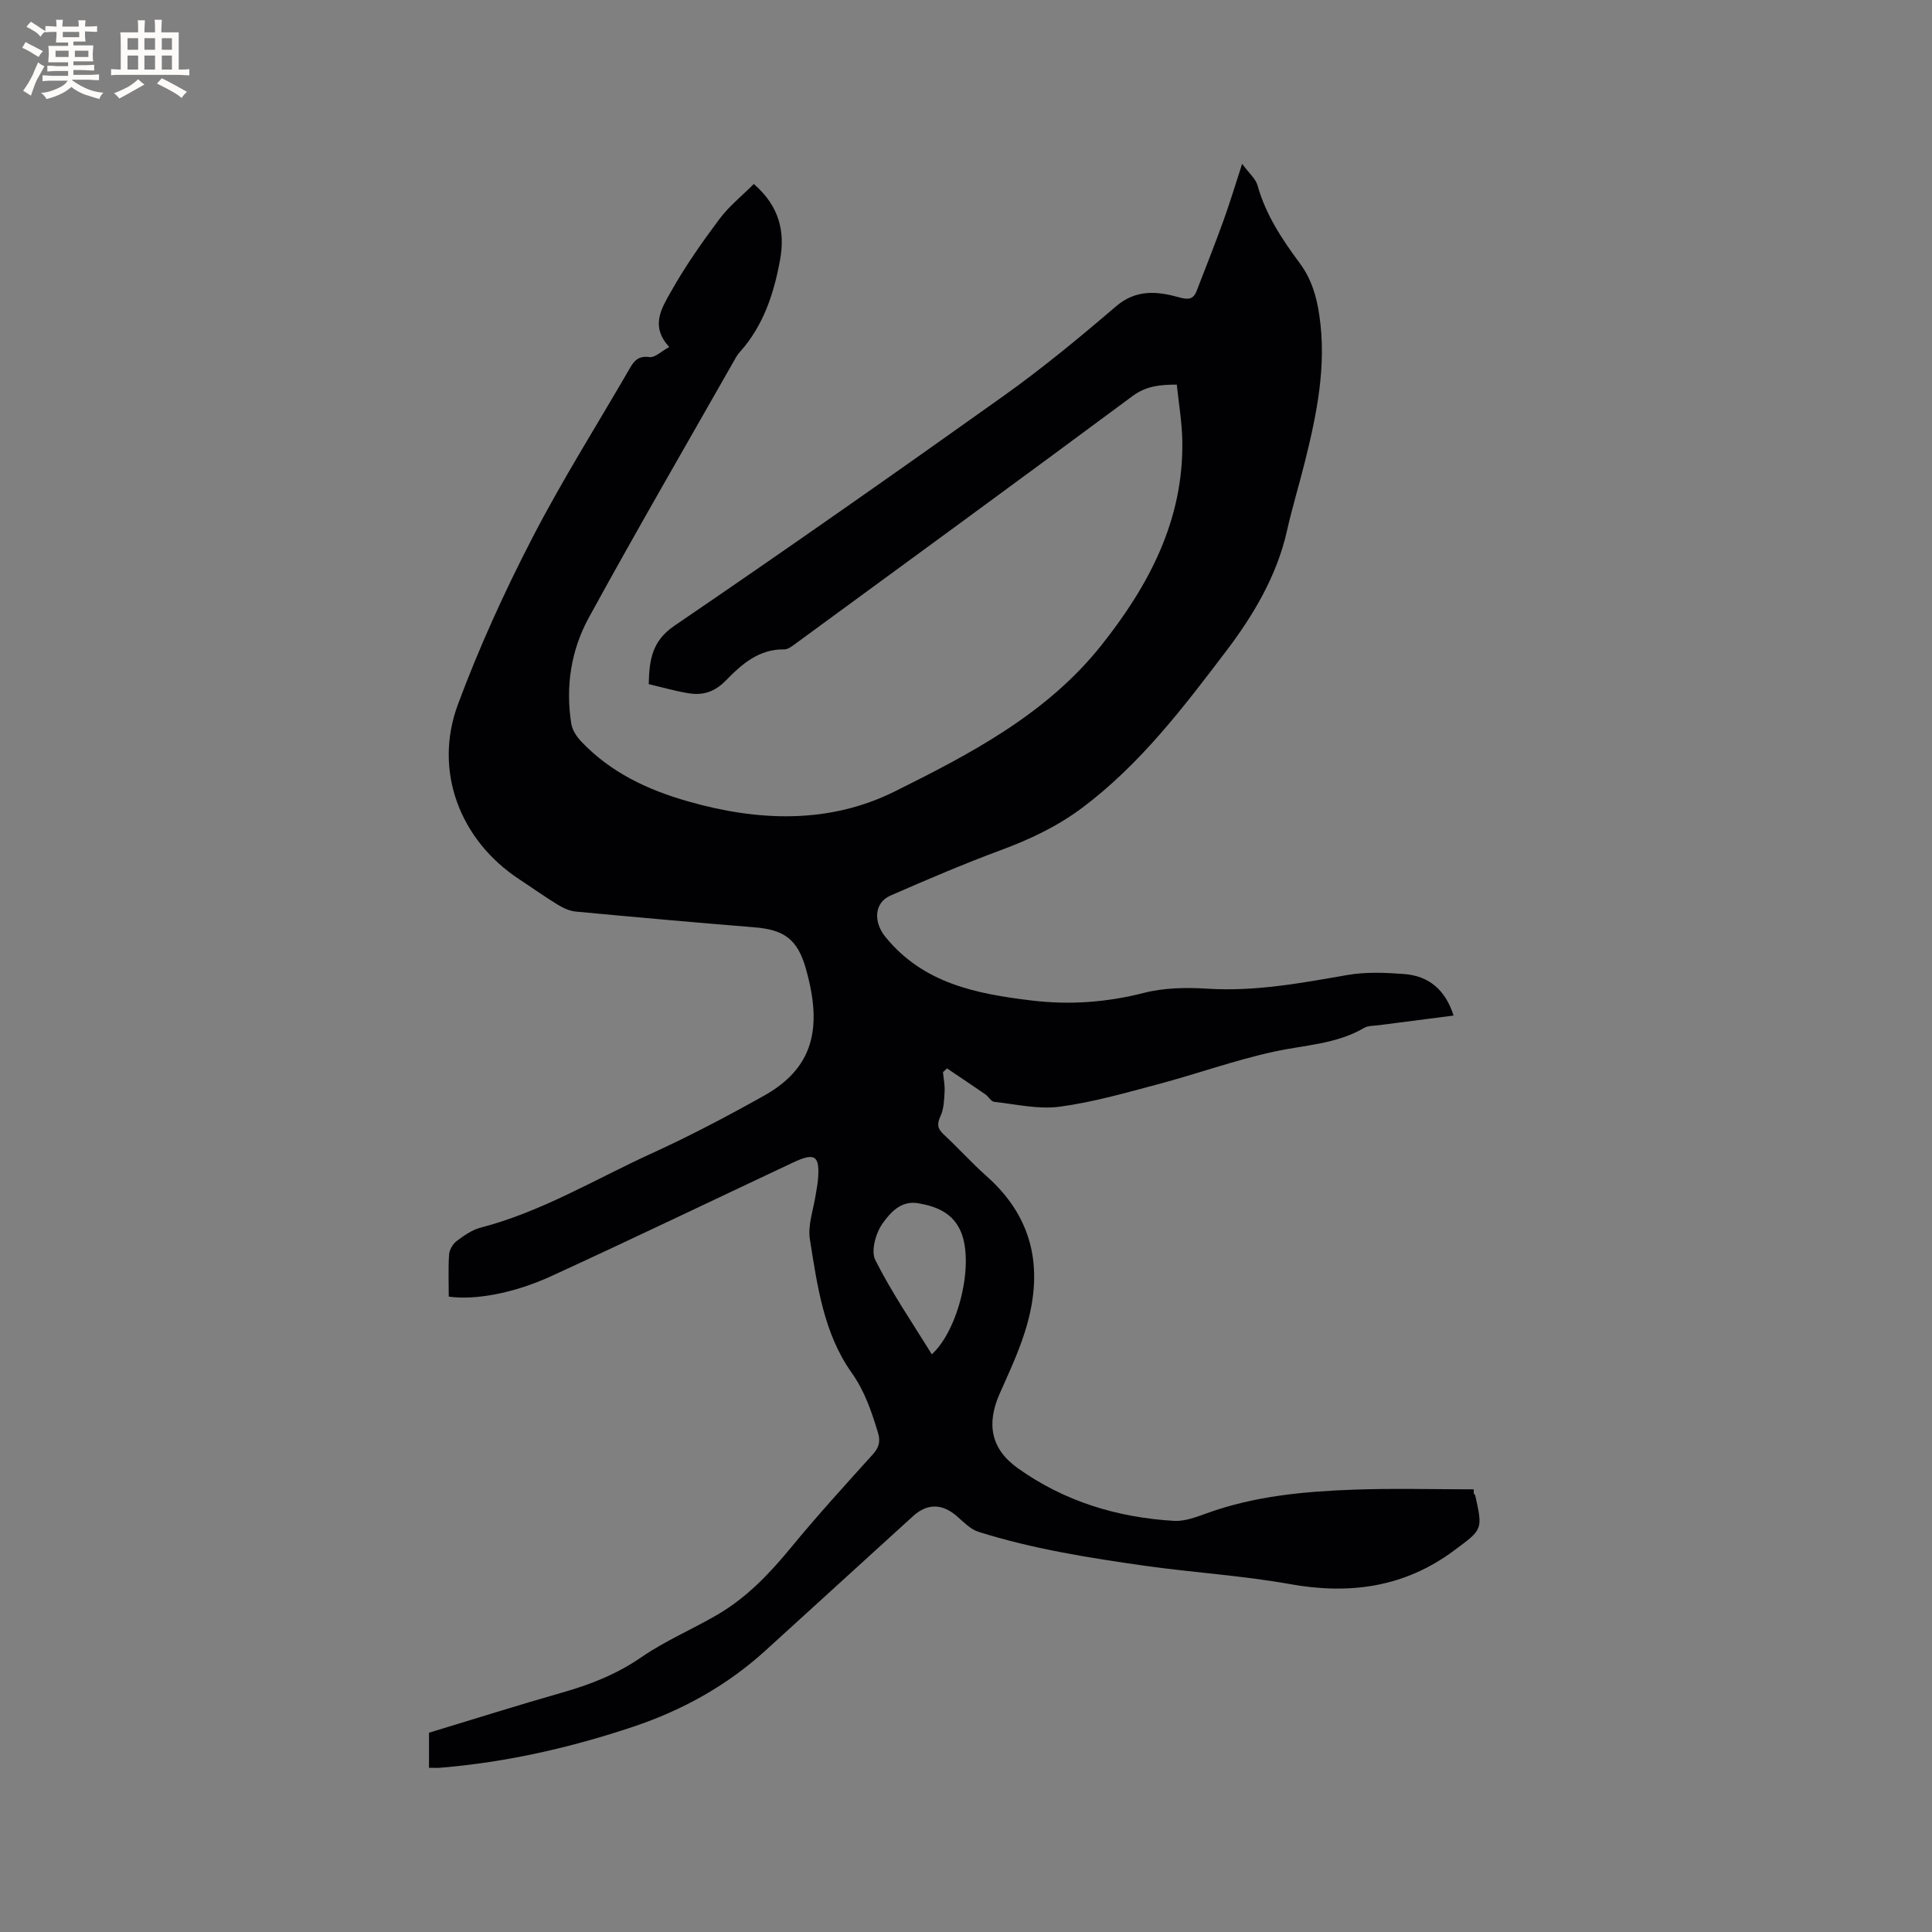 <svg enable-background="new 0 0 400 400" viewBox="0 0 400 400" xmlns="http://www.w3.org/2000/svg"><rect x="0" y="0" width="400" height="400" fill="#808080" stroke="none"/><path d="m92.91 268.45c0-3.03-.13-5.9.07-8.74.07-.97.78-2.17 1.57-2.77 1.51-1.13 3.18-2.31 4.96-2.77 12.64-3.28 23.75-10.05 35.47-15.4 7.89-3.6 15.58-7.65 23.15-11.89 8.56-4.78 11.48-11.38 9.92-21.02-.29-1.77-.7-3.53-1.19-5.26-1.71-6.07-4.42-8.11-10.67-8.61-12.34-1-24.67-2.1-36.99-3.26-1.3-.12-2.63-.76-3.77-1.45-2.71-1.66-5.3-3.51-7.96-5.26-12.25-8.07-17.78-22.41-12.66-36.18 4.37-11.77 9.62-23.29 15.39-34.45 6.21-12.02 13.47-23.5 20.25-35.23.91-1.58 1.83-2.52 4.01-2.23 1.15.15 2.5-1.22 4.1-2.09-4.01-4.31-1.54-8.09.32-11.4 2.94-5.25 6.43-10.22 10.04-15.05 2.03-2.72 4.77-4.91 7.15-7.3 5.31 4.62 6.5 9.89 5.43 15.74-1.27 6.94-3.43 13.56-8.26 18.98-.28.32-.56.65-.77 1.01-10.23 18.02-20.65 35.93-30.59 54.11-3.65 6.69-4.83 14.23-3.6 21.91.21 1.3 1.09 2.66 2.03 3.65 6.08 6.43 13.78 10.05 22.15 12.43 14.51 4.14 29.17 4.72 42.83-2.08 15.7-7.81 31.42-16.02 42.71-30.21 9.9-12.45 17.12-26.05 16.78-42.53-.08-3.78-.73-7.54-1.14-11.47-3.52.01-6.34.28-9.16 2.37-23.32 17.3-46.77 34.42-70.19 51.57-.57.42-1.31.9-1.96.88-5.18-.1-8.8 3.1-11.98 6.37-2.43 2.5-4.87 3.21-7.92 2.69-2.69-.45-5.34-1.21-8.12-1.87.13-4.96.62-8.88 5.31-12.08 22.86-15.57 45.51-31.45 68.04-47.5 8.1-5.77 15.82-12.14 23.38-18.62 4.17-3.57 8.52-3.15 13.01-1.9 1.94.54 3 .51 3.71-1.33 1.87-4.82 3.77-9.63 5.53-14.49 1.29-3.56 2.38-7.19 3.88-11.8 1.42 1.94 2.8 3.07 3.19 4.47 1.69 6.06 5.08 11.17 8.74 16.1 2.44 3.29 3.49 6.91 4.06 10.84 1.52 10.32-.5 20.26-2.97 30.17-1.2 4.83-2.66 9.6-3.75 14.45-2.1 9.33-7 17.51-12.53 24.79-8.88 11.7-17.87 23.54-29.87 32.52-5.16 3.86-10.81 6.52-16.82 8.75-7.72 2.86-15.31 6.11-22.86 9.41-3.46 1.52-3.5 5.54-1.06 8.54 7.86 9.68 18.85 11.8 30.26 13.18 7.88.95 15.55.4 23.3-1.58 4.21-1.08 8.83-1.13 13.22-.86 9.83.61 19.33-1.17 28.91-2.84 3.81-.66 7.83-.49 11.72-.2 5.13.39 8.55 3.28 10.24 8.6-5.23.67-10.34 1.32-15.43 1.99-1.05.14-2.24.07-3.1.57-5.77 3.38-12.3 3.53-18.59 4.9-8.13 1.76-16.02 4.62-24.08 6.76-6.73 1.79-13.48 3.73-20.35 4.65-4.4.59-9.05-.51-13.56-1.01-.66-.07-1.18-1.1-1.85-1.56-2.62-1.81-5.28-3.57-7.92-5.36-.28.26-.56.52-.84.78.13 1.34.41 2.68.34 4.01-.1 1.71-.14 3.56-.84 5.06-.76 1.65-.68 2.6.65 3.82 3.03 2.81 5.8 5.91 8.89 8.65 10.15 9.01 11.82 20.06 7.87 32.39-1.38 4.31-3.31 8.46-5.16 12.61-2.79 6.28-1.84 11.47 3.74 15.45 9.63 6.88 20.62 10.22 32.36 10.91 2.22.13 4.59-.79 6.76-1.57 9.9-3.59 20.23-4.53 30.6-4.9 8.22-.29 16.45-.06 24.68-.06v.84c.11.16.29.31.33.49 1.58 7.09 1.48 6.96-4.38 11.32-10.31 7.67-21.64 9.19-34.07 6.96-9.89-1.77-19.98-2.37-29.94-3.78-11.62-1.65-23.24-3.49-34.47-7.03-1.7-.54-3.13-2.08-4.56-3.31-3.02-2.58-6.1-2.58-8.99.06-10.18 9.29-20.37 18.57-30.57 27.84-7.96 7.24-17.19 12.35-27.31 15.74-12.99 4.35-26.29 7.38-39.98 8.51-.71.06-1.43.01-2.36.01 0-2.45 0-4.74 0-7.26 9.15-2.77 18.32-5.67 27.57-8.31 5.84-1.66 11.3-3.8 16.38-7.31 4.94-3.41 10.57-5.78 15.77-8.82 6.03-3.52 10.76-8.47 15.18-13.84 5.45-6.63 11.24-12.98 16.99-19.35 1.3-1.44 1.62-2.7 1.05-4.55-1.33-4.34-2.7-8.49-5.43-12.34-5.8-8.18-7.12-18.04-8.65-27.63-.48-2.99.77-6.26 1.23-9.41.14-.94.35-1.88.43-2.82.45-5.11-.56-5.83-5.15-3.67-16.67 7.84-33.27 15.82-50.01 23.5-7.98 3.67-16 5.01-21.27 4.26zm100.01 11.95c5.52-5.04 8.75-18.55 6.1-25.19-1.6-4.01-5.04-5.44-8.97-6.1-3.53-.6-5.74 2-7.28 4.13-1.43 1.97-2.5 5.73-1.56 7.61 3.39 6.75 7.71 13.05 11.71 19.55z" fill="#010103"/><g fill="#fcfbfa"><path d="m6.8 9.5c.6.3 1.3.7 2.1 1.1-.4.4-.7.8-.9 1.2-.7-.4-1.3-.8-1.8-1.1s-1.1-.6-1.6-.8c.2-.4.5-.8.7-1.2.4.2.8.5 1.5.8zm.9 6.9c-.3.6-.5 1.1-.7 1.7s-.4 1.1-.6 1.7c-.6-.4-1.1-.7-1.6-1 .7-1 1.2-1.8 1.5-2.4.3-.5.6-1.1.8-1.7.3-.6.5-1.2.8-1.8.3.3.8.6 1.3.8-.7 1.3-1.2 2.2-1.5 2.7zm.1-11c.4.3 1 .7 1.7 1.1-.5.2-.8.6-1.1 1.1-.5-.6-1-1-1.4-1.2s-.9-.6-1.5-.8c.2-.4.5-.7.9-1.1.5.3.9.6 1.4.9zm10.5 13.1c1 .4 2 .6 3.1.7-.4.4-.7.8-.8 1.3-.9-.2-1.9-.6-3-.9-1-.4-2-.9-2.8-1.6-.5.4-1.1.9-1.9 1.3s-1.9.9-3.3 1.2c-.1-.3-.5-.8-1.1-1.3 1 0 2.1-.3 3.2-.8 1.2-.5 1.9-1 2.3-1.7h-3.2c-.4 0-1 0-2 .1v-1.2c1 0 1.7.1 2 .1h3.3v-1h-2.3c-.2 0-.9 0-2 .1v-1.2c1.2 0 1.9.1 2 .1h2.3v-.8h-4.1c0-.7.1-1.2.1-1.6 0-.5 0-1.1-.1-1.8h4.1v-.7h-2.5c0-.6.1-1.1.1-1.6v-.6h-.5c-.4 0-1 0-1.8.1v-1.3c1.2 0 1.9.1 2.1.1h.2c0-.3 0-.8-.1-1.4h1.4c0 .6-.1 1-.1 1.4h3.4c0-.4 0-.8-.1-1.3h1.5c0 .4-.1.9-.1 1.3.7 0 1.5 0 2.5-.1v1.2c-1 0-1.8-.1-2.5-.1v.6c0 .3 0 .8.1 1.5h-2.5v.8h4.1c0 .7-.1 1.3-.1 1.8s0 1 .1 1.5h-4.1v.8h1.4c.8 0 1.8 0 2.9-.1v1.2c-1 0-1.9-.1-2.8-.1h-1.5v1h3.2c.3 0 1 0 2.1-.1v1.2c-1.1 0-1.8-.1-2.1-.1h-3.4l-.1.1c1.4 1 2.4 1.5 3.4 1.9zm-4.1-6.7v-1.3h-2.7v1.3zm2.2-4.1v-1.1h-3.4v1.1zm1.9 4.1v-1.3h-2.8v1.3z"/><path d="m37 6.7v2.3 5.4c1 0 1.8 0 2.2-.1v1.3c-.6 0-1.5-.1-2.5-.1h-11.9c-.7 0-1.3 0-1.8.1v-1.3c.5 0 1.1.1 2 .1v-5.2c0-1 0-1.8-.1-2.5h3.7c0-1.3 0-2.1-.1-2.5h1.5c0 .4-.1 1.3-.1 2.5h2.2c0-1.2 0-2.1-.1-2.6h1.5c0 .4-.1 1.3-.1 2.6zm-12.3 13.7c-.3-.4-.7-.8-1.1-1.1 1.1-.4 2.1-.9 2.9-1.3.8-.5 1.5-1 2.1-1.6.4.4.9.8 1.3 1.1-2.5 1.4-4.2 2.4-5.2 2.9zm3.9-10.1v-2.4h-2.2v2.4zm0 4.1v-2.9h-2.2v2.9zm3.5-4.1v-2.4h-2.2v2.4zm0 4.1v-2.9h-2.2v2.9zm.4 2.9 1-1.1c.6.3 1.4.7 2.5 1.3s2 1.1 2.7 1.5c-.4.4-.8.8-1.1 1.3-.8-.8-2.5-1.7-5.1-3zm3.1-7v-2.4h-2.1v2.4zm0 4.1v-2.9h-2.1v2.9z"/></g></svg>